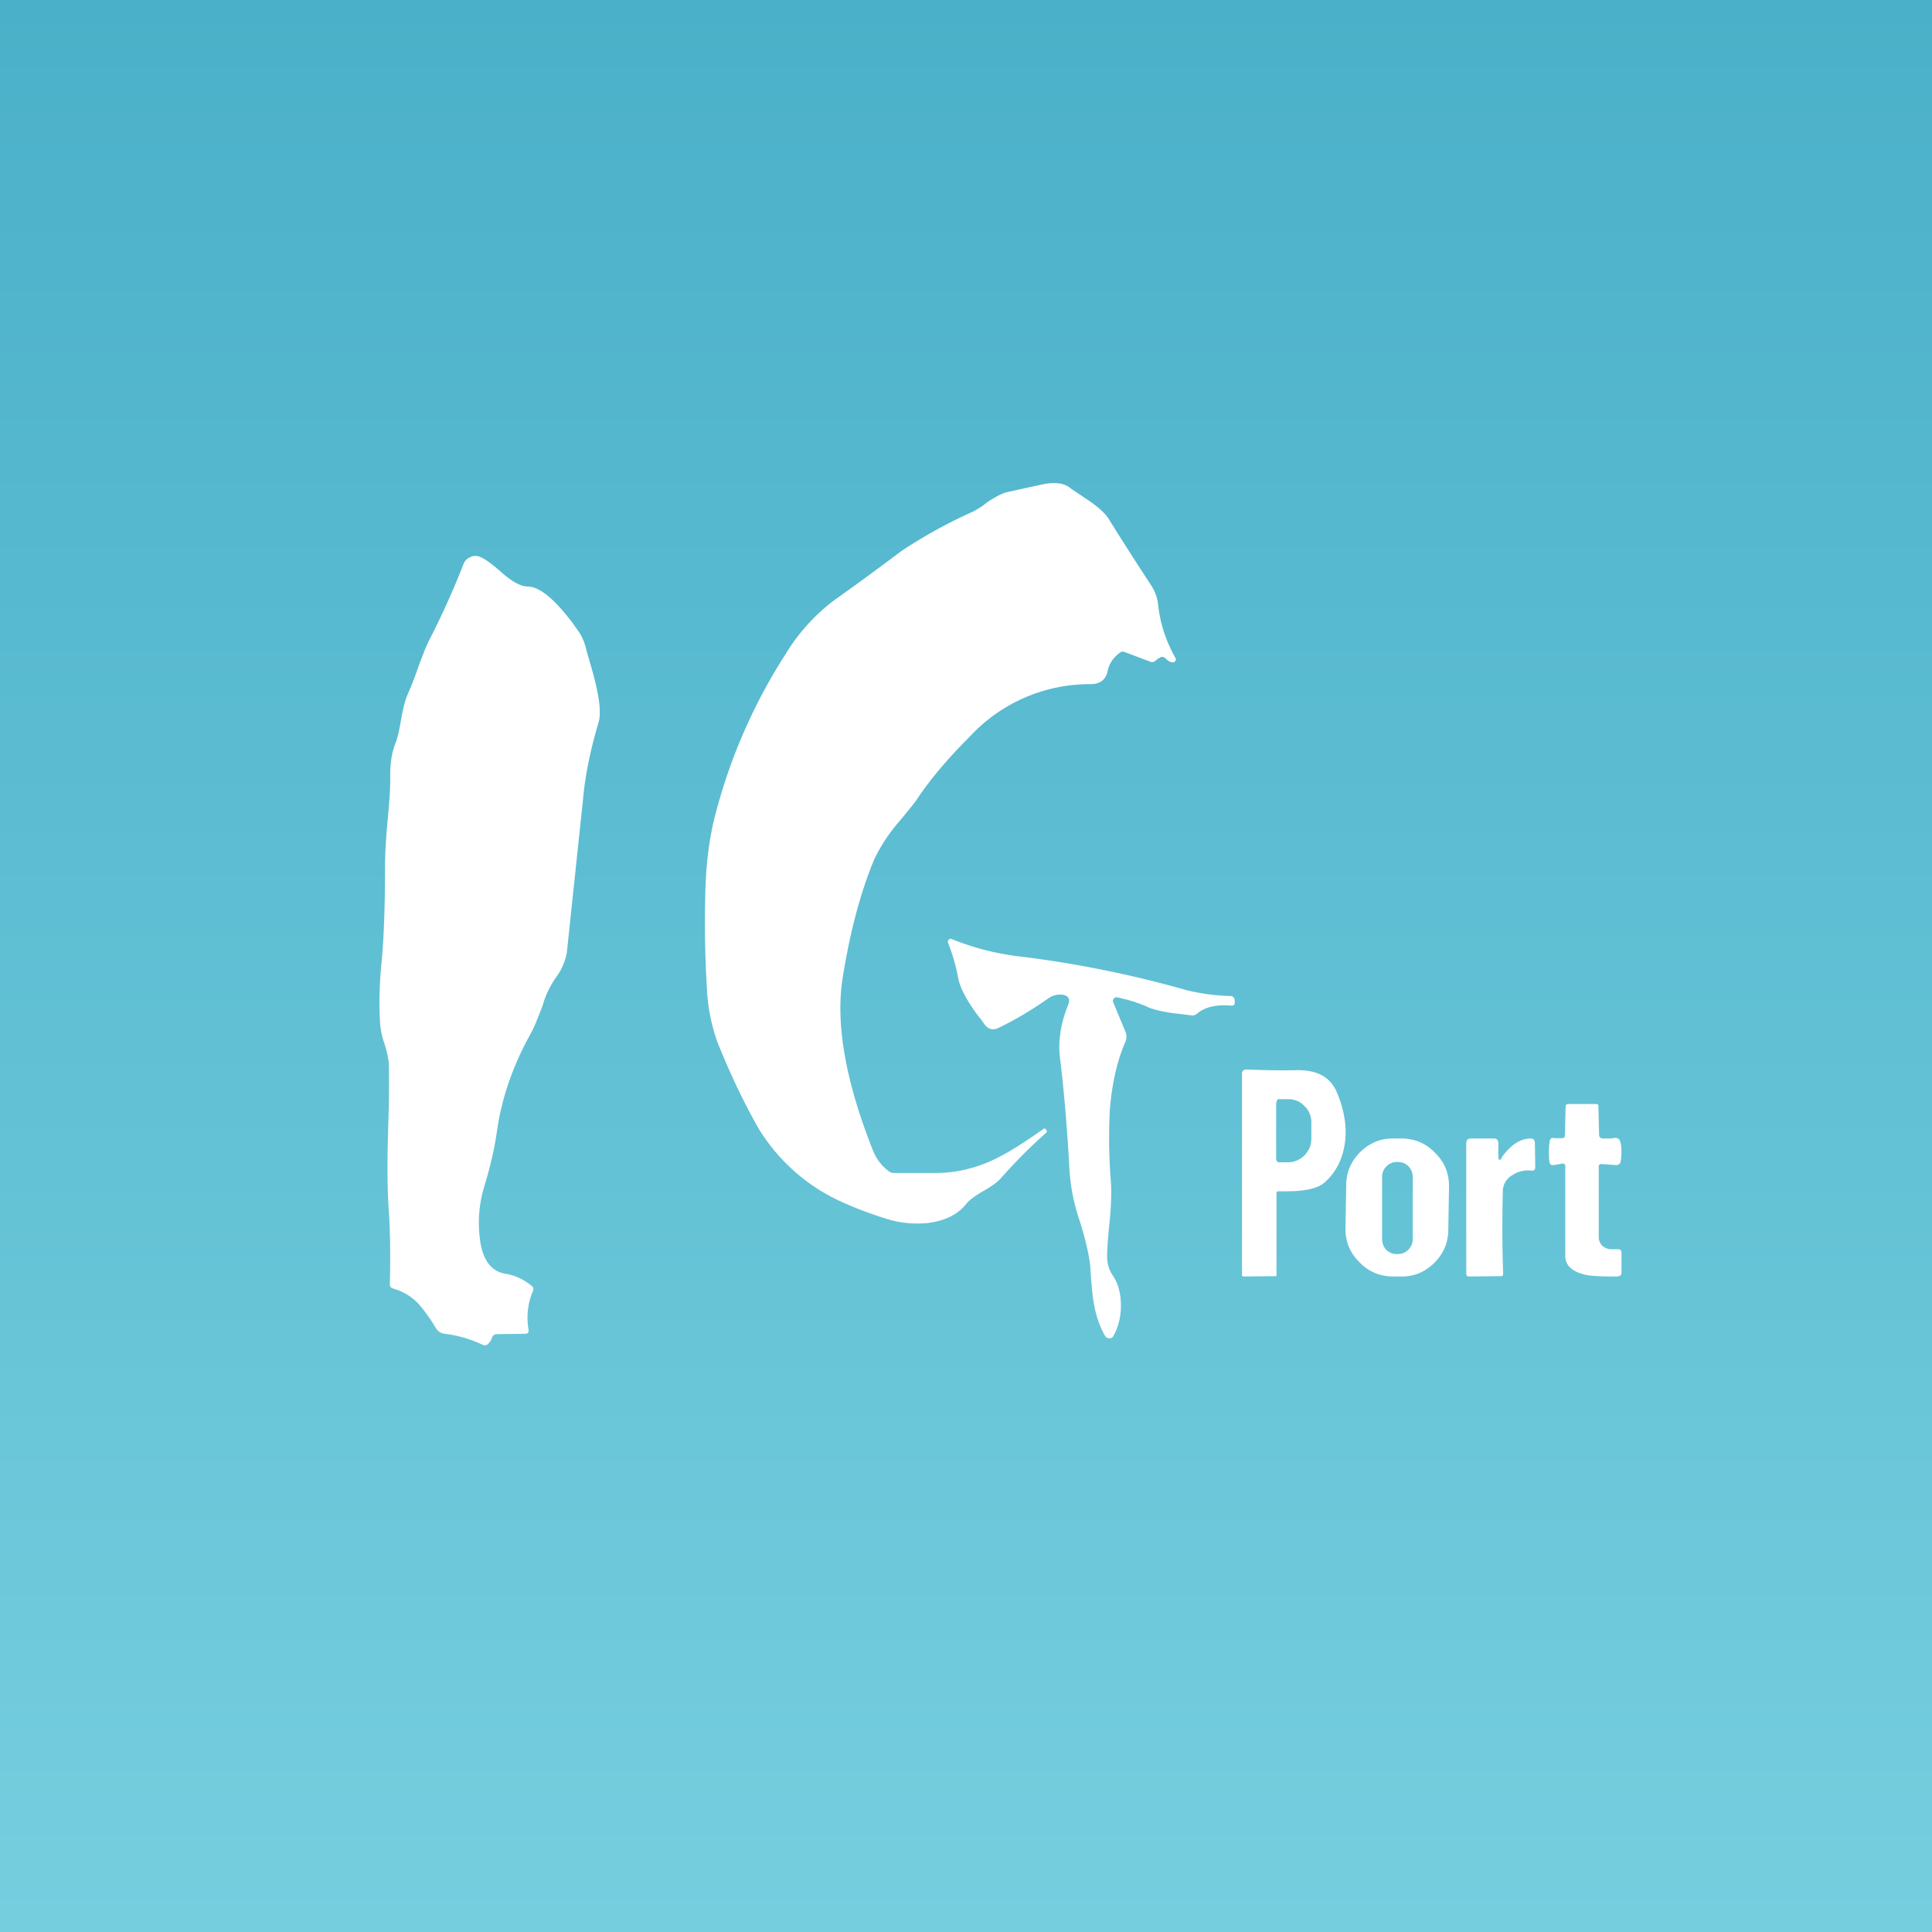 <!-- by TradeStack --><svg width="56" height="56" viewBox="0 0 56 56" xmlns="http://www.w3.org/2000/svg"><rect x="0" y="0" width="56" height="56" fill="#333333" stroke="none"/><path fill="url(#a)" d="M0 0h56v56H0z"/><path fill-rule="evenodd" d="m33.58 19.08-.1.08a.13.13 0 0 1-.14.02l-.74-.28a.13.13 0 0 0-.14.02c-.19.14-.3.3-.35.51-.05.27-.22.4-.5.4a4.74 4.74 0 0 0-3.5 1.52c-.63.63-1.14 1.23-1.52 1.8-.1.15-.27.35-.49.62a4.9 4.9 0 0 0-.76 1.14c-.4.96-.7 2.1-.91 3.4-.22 1.34.07 3.01.87 5.03.1.25.25.45.45.6.05.04.1.06.17.06h1.12c.58.01 1.16-.11 1.73-.37.41-.19.9-.5 1.48-.91.02-.02.03-.01.05 0l.03.04c.02.02.02.04 0 .07-.47.41-.9.85-1.31 1.31-.1.12-.28.25-.53.39-.24.14-.42.27-.51.4-.24.28-.6.46-1.09.52-.41.04-.82 0-1.22-.13-.44-.14-.82-.28-1.13-.42A5.46 5.46 0 0 1 22 32.73c-.43-.75-.83-1.59-1.2-2.51a5.32 5.32 0 0 1-.31-1.58c-.05-.82-.07-1.68-.05-2.57.01-.94.11-1.76.3-2.48.43-1.64 1.1-3.18 2.03-4.63a5.6 5.6 0 0 1 1.42-1.57c.68-.48 1.33-.96 1.94-1.42a14.4 14.4 0 0 1 2.07-1.14c.1-.05.24-.13.4-.26.25-.17.46-.28.61-.31l.92-.2c.41-.1.72-.07.91.1l.4.27c.34.22.57.42.69.6.4.65.81 1.28 1.2 1.88.14.2.22.41.24.63.06.54.23 1.05.5 1.53.02.03.02.06 0 .08a.08.08 0 0 1-.07.05.3.3 0 0 1-.2-.1c-.07-.07-.14-.08-.2-.02Zm-19.32 19.7a.45.45 0 0 1-.12.18.13.13 0 0 1-.15.02 3.53 3.53 0 0 0-1.1-.32.34.34 0 0 1-.26-.17 4.7 4.7 0 0 0-.5-.7c-.2-.21-.45-.36-.73-.44-.07-.02-.1-.06-.1-.13.02-.84.01-1.55-.03-2.13-.04-.52-.05-1.3-.02-2.35.03-.84.03-1.47.02-1.9-.01-.15-.05-.35-.13-.6a2.36 2.36 0 0 1-.12-.54c-.04-.6-.02-1.21.04-1.81.07-.73.1-1.66.1-2.79 0-.29.02-.7.07-1.27.06-.6.09-1.06.08-1.37 0-.32.04-.62.15-.91.06-.15.11-.37.16-.66.06-.34.12-.6.2-.77.07-.16.17-.4.28-.72.15-.41.27-.72.38-.92.35-.69.67-1.4.95-2.12.04-.1.1-.17.2-.21.1-.05.2-.05.3 0 .13.05.32.19.56.4.33.3.6.45.8.45.34 0 .77.35 1.3 1.05l.1.14c.15.19.25.4.3.63l.12.42c.25.84.33 1.4.24 1.7-.24.8-.39 1.55-.45 2.22l-.47 4.45a1.7 1.7 0 0 1-.3.7 2.69 2.69 0 0 0-.4.83c-.15.4-.27.69-.38.88-.5.91-.82 1.85-.95 2.8-.07.48-.19 1-.36 1.56a3.6 3.6 0 0 0-.14 1.44c.06.66.31 1.02.74 1.1.28.04.54.16.78.36.04.03.05.08.03.13a2 2 0 0 0-.13 1.13c.01.08-.02.12-.1.12l-.82.01c-.07 0-.11.04-.14.1Zm18.36-8.88-.35-.84a.1.1 0 0 1 .01-.11.1.1 0 0 1 .11-.04c.32.07.63.16.92.3.2.07.49.14.89.18l.33.04a.2.2 0 0 0 .17-.05c.22-.19.55-.27 1-.23.06 0 .09-.03.09-.09v-.04c0-.1-.05-.15-.14-.15a5.96 5.96 0 0 1-1.26-.17 31.61 31.61 0 0 0-4.86-.98 7.57 7.57 0 0 1-1.94-.5.07.07 0 0 0-.09.02.08.08 0 0 0-.02.09c.13.33.23.67.29 1 .05.29.24.65.57 1.1.09.1.15.2.19.25.11.16.26.2.44.1.5-.24.97-.53 1.4-.83a.59.59 0 0 1 .4-.12c.2.02.26.12.19.3-.22.54-.3 1.07-.23 1.58.12.98.2 2 .26 3.02a5.71 5.71 0 0 0 .32 1.7c.19.62.29 1.1.3 1.4.03.44.06.77.1.97.06.34.16.64.32.92.03.05.07.07.13.07s.1-.03.12-.08c.14-.26.21-.55.21-.86 0-.34-.07-.63-.23-.87a.96.96 0 0 1-.17-.55c0-.2.02-.5.06-.9.06-.55.07-.98.05-1.27a15.5 15.5 0 0 1-.03-2.1c.06-.73.2-1.39.45-1.96.04-.1.04-.2 0-.3Zm12.65 3.83-.23.04c-.08.01-.12-.02-.13-.1a2.3 2.3 0 0 1 .01-.6c.02-.08.06-.1.13-.08h.23c.05 0 .08-.03.08-.08l.02-.84c0-.04.03-.07.08-.07h.8c.05 0 .07.02.07.05l.02.83c0 .07.03.11.1.12h.27c.15-.05.24 0 .26.16.03.14.02.4-.01.53-.02.05-.06.08-.12.08l-.43-.03c-.05 0-.08.02-.08.07v2.05c0 .1.04.18.1.25.08.06.16.1.26.1h.2c.06 0 .1.03.1.1v.57c0 .08-.04.11-.12.12h-.07c-.4 0-.7-.01-.9-.06-.37-.1-.55-.28-.54-.57V33.8c0-.06-.04-.08-.1-.07Zm-8.22.8c-.04 0-.05.02-.05.07v2.36c0 .02 0 .03-.02.03l-.94.01c-.03 0-.04-.02-.04-.05v-5.82c0-.09.05-.13.12-.13.5.02.99.03 1.47.02.59-.01.97.2 1.16.64.2.48.29.95.24 1.41-.06.5-.25.89-.58 1.19-.19.18-.56.27-1.1.27h-.26ZM37 31.96c0-.07.03-.11.09-.1h.24c.19 0 .35.06.48.2.13.12.2.29.2.47V33c0 .2-.07.35-.2.49-.13.13-.3.2-.48.2h-.25c-.06 0-.09-.04-.09-.12v-1.6Zm6.52 1.6c.25-.36.53-.55.83-.56.1 0 .14.04.14.14l.01.69c0 .08-.04.11-.12.1a.82.82 0 0 0-.54.13.54.54 0 0 0-.28.47c-.02.8-.02 1.6.01 2.39 0 .05-.02.07-.07.07l-.92.01c-.05 0-.08-.03-.08-.08v-3.78c0-.1.05-.14.14-.14h.66c.08 0 .12.04.13.12v.42c.01.1.04.1.1.03Zm-1.54 2.07c0 .39-.14.71-.41.98-.28.27-.6.4-.98.39h-.24c-.38-.01-.7-.15-.96-.43-.27-.27-.4-.6-.39-.99l.02-1.21c0-.39.14-.71.41-.98.28-.27.6-.4.98-.39h.24c.38.01.7.15.96.43.27.27.4.6.39.99l-.02 1.21Zm-1.46-1.95h-.03c-.24 0-.43.2-.43.43v1.8c0 .25.18.44.42.44h.04c.24 0 .43-.2.43-.43v-1.8c0-.25-.19-.44-.43-.44Z" fill="#fff"/><defs><linearGradient id="a" x1="28" y1="0" x2="28" y2="56" gradientUnits="userSpaceOnUse"><stop stop-color="#4AB0C9"/><stop offset="1" stop-color="#75CEDE"/></linearGradient></defs></svg>